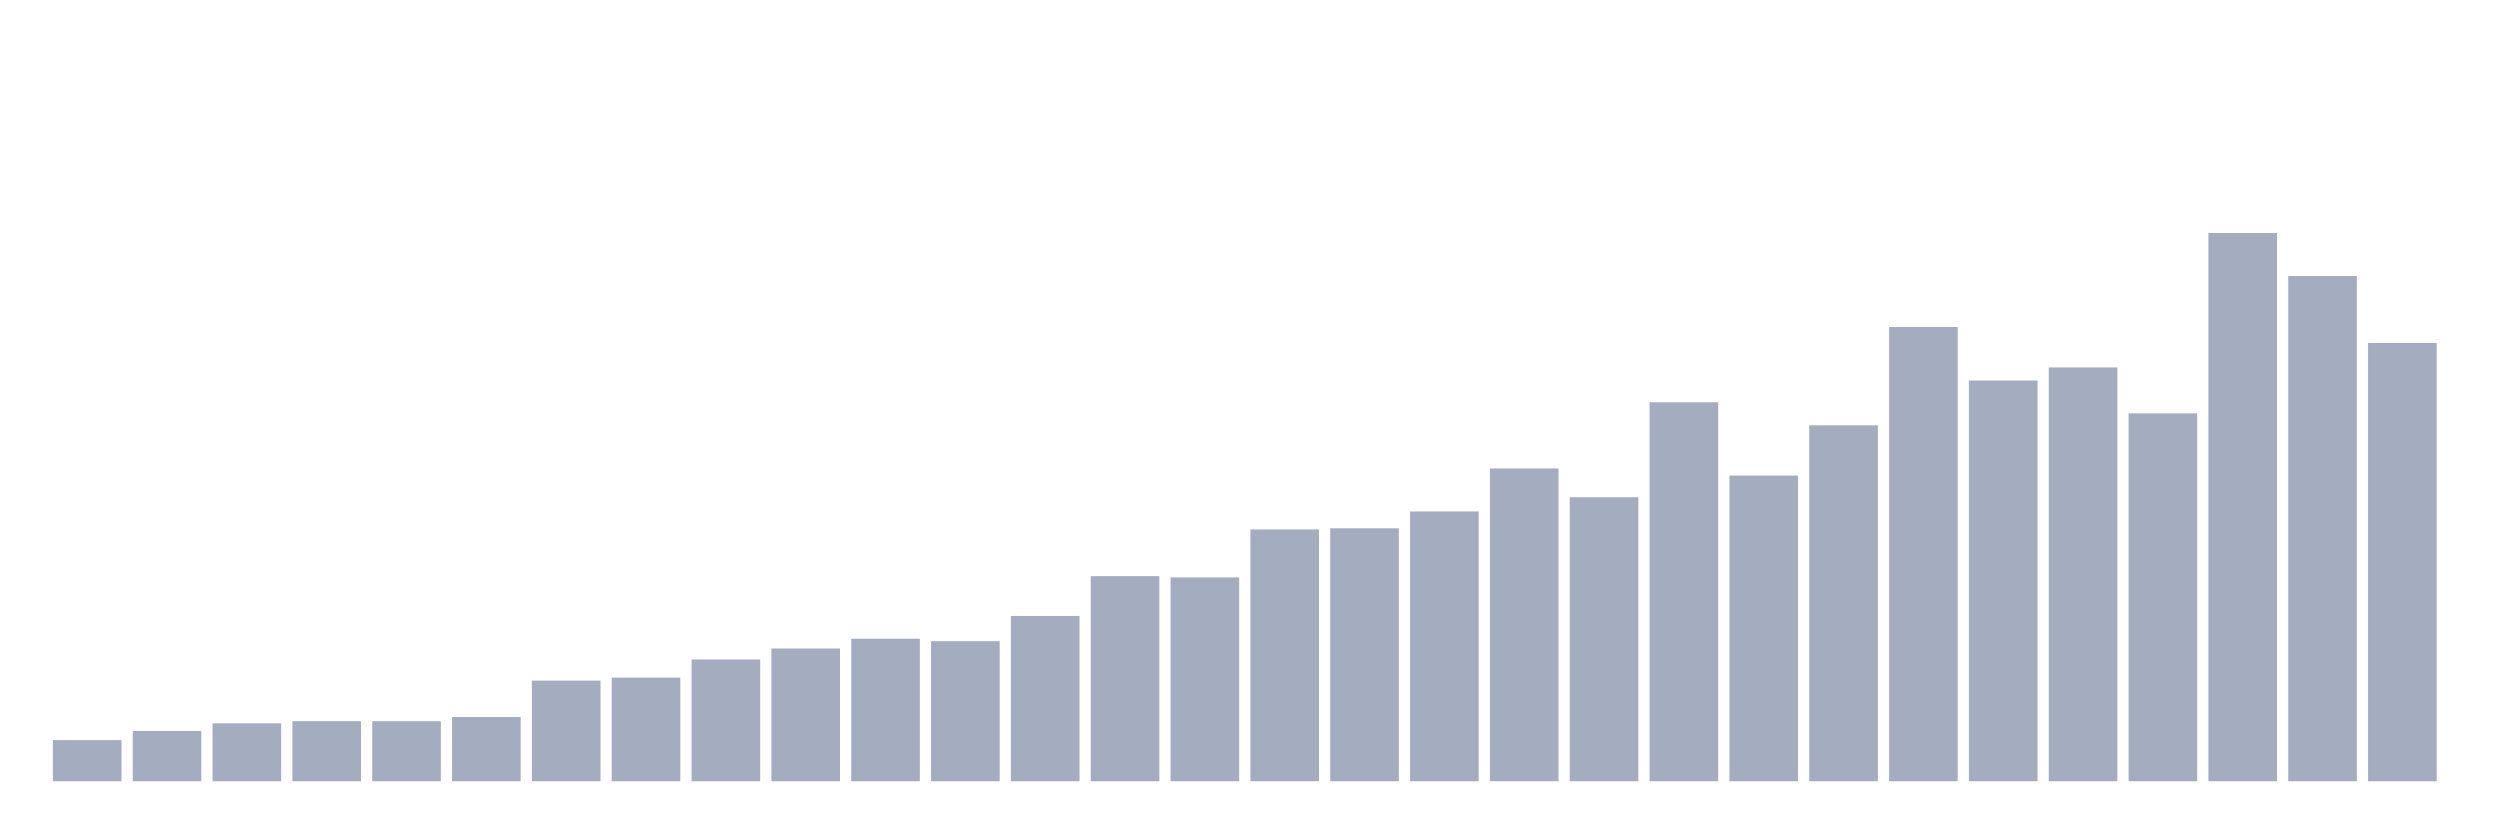<svg xmlns="http://www.w3.org/2000/svg" viewBox="0 0 480 160"><g transform="translate(10,10)"><rect class="bar" x="0.153" width="13.175" y="132.102" height="7.898" fill="rgb(164,173,192)"></rect><rect class="bar" x="15.482" width="13.175" y="130.341" height="9.659" fill="rgb(164,173,192)"></rect><rect class="bar" x="30.81" width="13.175" y="128.879" height="11.121" fill="rgb(164,173,192)"></rect><rect class="bar" x="46.138" width="13.175" y="128.459" height="11.541" fill="rgb(164,173,192)"></rect><rect class="bar" x="61.466" width="13.175" y="128.465" height="11.535" fill="rgb(164,173,192)"></rect><rect class="bar" x="76.794" width="13.175" y="127.67" height="12.33" fill="rgb(164,173,192)"></rect><rect class="bar" x="92.123" width="13.175" y="120.682" height="19.318" fill="rgb(164,173,192)"></rect><rect class="bar" x="107.451" width="13.175" y="120.097" height="19.903" fill="rgb(164,173,192)"></rect><rect class="bar" x="122.779" width="13.175" y="116.619" height="23.381" fill="rgb(164,173,192)"></rect><rect class="bar" x="138.107" width="13.175" y="114.508" height="25.492" fill="rgb(164,173,192)"></rect><rect class="bar" x="153.436" width="13.175" y="112.632" height="27.368" fill="rgb(164,173,192)"></rect><rect class="bar" x="168.764" width="13.175" y="113.102" height="26.898" fill="rgb(164,173,192)"></rect><rect class="bar" x="184.092" width="13.175" y="108.263" height="31.737" fill="rgb(164,173,192)"></rect><rect class="bar" x="199.42" width="13.175" y="100.62" height="39.38" fill="rgb(164,173,192)"></rect><rect class="bar" x="214.748" width="13.175" y="100.862" height="39.138" fill="rgb(164,173,192)"></rect><rect class="bar" x="230.077" width="13.175" y="91.654" height="48.346" fill="rgb(164,173,192)"></rect><rect class="bar" x="245.405" width="13.175" y="91.432" height="48.568" fill="rgb(164,173,192)"></rect><rect class="bar" x="260.733" width="13.175" y="88.195" height="51.805" fill="rgb(164,173,192)"></rect><rect class="bar" x="276.061" width="13.175" y="79.941" height="60.059" fill="rgb(164,173,192)"></rect><rect class="bar" x="291.39" width="13.175" y="85.467" height="54.533" fill="rgb(164,173,192)"></rect><rect class="bar" x="306.718" width="13.175" y="67.237" height="72.763" fill="rgb(164,173,192)"></rect><rect class="bar" x="322.046" width="13.175" y="81.309" height="58.691" fill="rgb(164,173,192)"></rect><rect class="bar" x="337.374" width="13.175" y="71.662" height="68.338" fill="rgb(164,173,192)"></rect><rect class="bar" x="352.702" width="13.175" y="52.783" height="87.217" fill="rgb(164,173,192)"></rect><rect class="bar" x="368.031" width="13.175" y="63.059" height="76.941" fill="rgb(164,173,192)"></rect><rect class="bar" x="383.359" width="13.175" y="60.547" height="79.453" fill="rgb(164,173,192)"></rect><rect class="bar" x="398.687" width="13.175" y="69.367" height="70.633" fill="rgb(164,173,192)"></rect><rect class="bar" x="414.015" width="13.175" y="34.737" height="105.263" fill="rgb(164,173,192)"></rect><rect class="bar" x="429.344" width="13.175" y="42.997" height="97.003" fill="rgb(164,173,192)"></rect><rect class="bar" x="444.672" width="13.175" y="55.848" height="84.152" fill="rgb(164,173,192)"></rect></g></svg>
